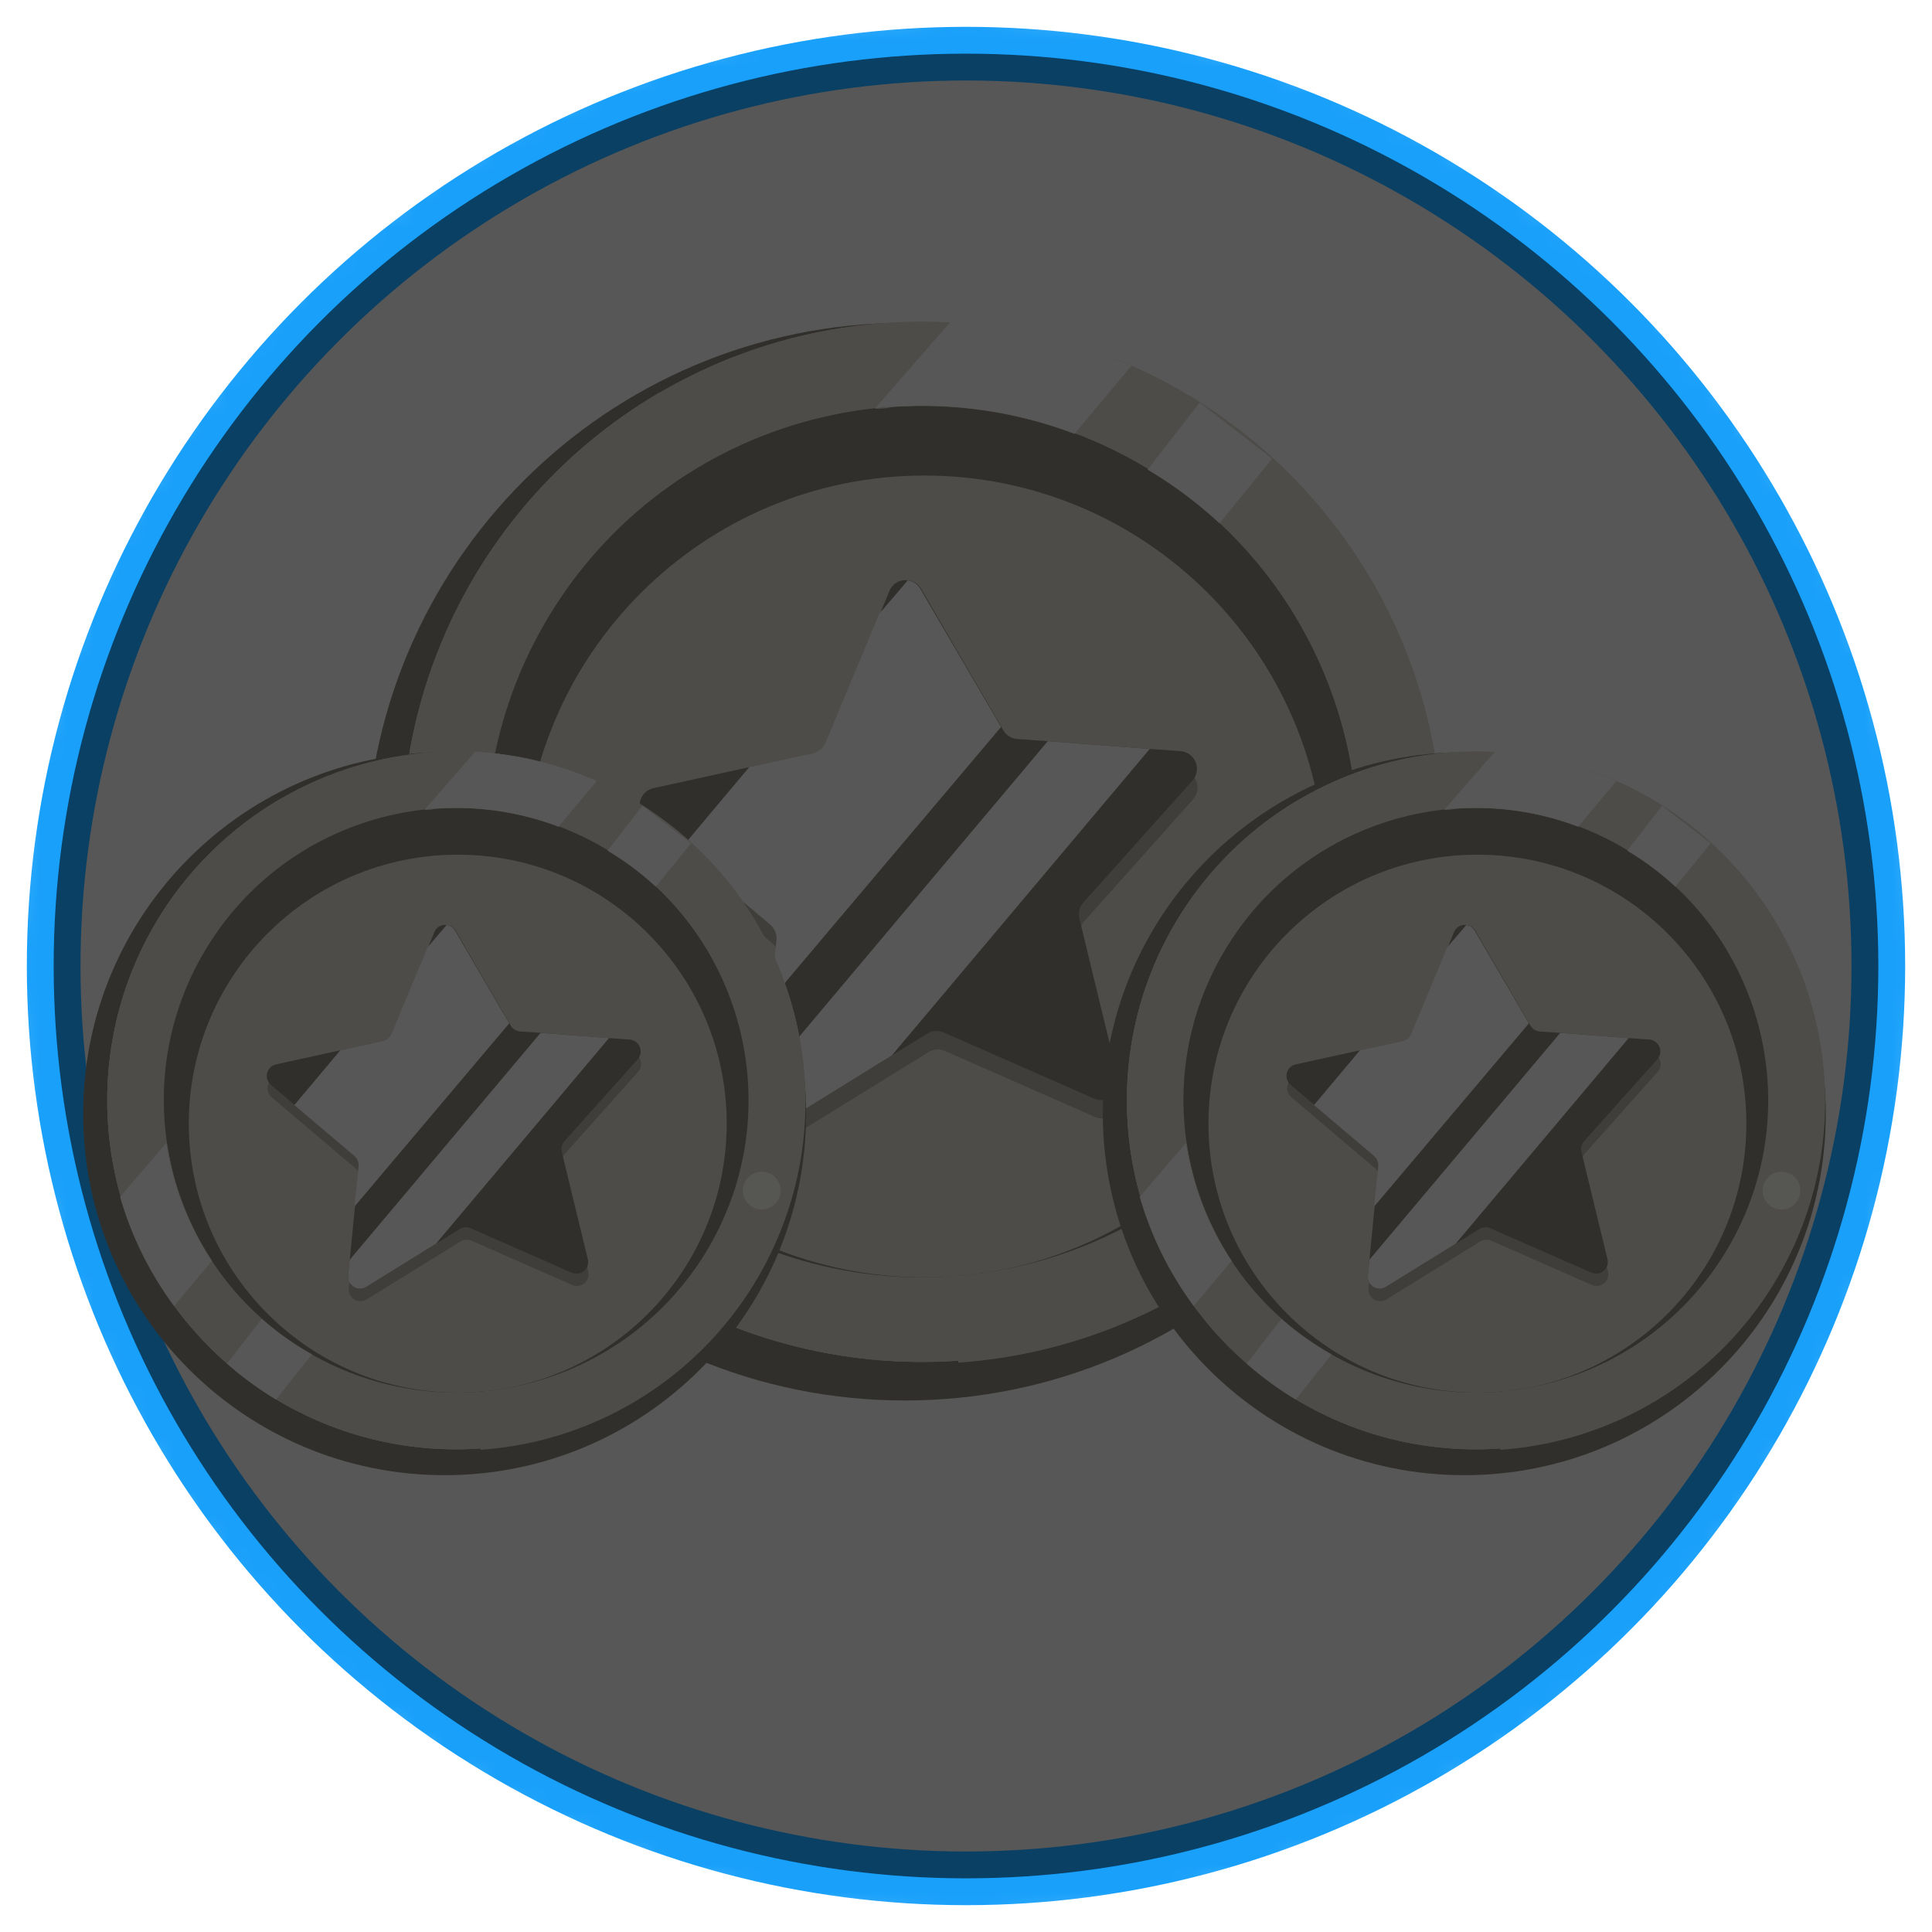 <svg width="72" height="72" viewBox="0 0 72 72" fill="none" xmlns="http://www.w3.org/2000/svg">
<mask id="mask0_637_6273" style="mask-type:alpha" maskUnits="userSpaceOnUse" x="0" y="0" width="72" height="72">
<circle cx="36" cy="36" r="36" fill="#D9D9D9"/>
</mask>
<g mask="url(#mask0_637_6273)">
<circle cx="36" cy="36" r="34" fill="#D9D9D9" stroke="#18A0FB" stroke-width="2"/>
<path d="M33.717 52.192C44.807 52.192 53.797 43.202 53.797 32.112C53.797 21.022 44.807 12.032 33.717 12.032C22.627 12.032 13.637 21.022 13.637 32.112C13.637 43.202 22.627 52.192 33.717 52.192Z" fill="#79756B"/>
<path d="M34.357 50.752C45.06 50.752 53.737 42.075 53.737 31.372C53.737 20.668 45.06 11.992 34.357 11.992C23.653 11.992 14.977 20.668 14.977 31.372C14.977 42.075 23.653 50.752 34.357 50.752Z" fill="#C2BEB7"/>
<path d="M34.357 50.752C45.06 50.752 53.737 42.075 53.737 31.372C53.737 20.668 45.06 11.992 34.357 11.992C23.653 11.992 14.977 20.668 14.977 31.372C14.977 42.075 23.653 50.752 34.357 50.752Z" fill="#C2BEB7"/>
<path d="M35.707 50.712C31.34 51.015 26.999 49.831 23.39 47.354C19.781 44.877 17.116 41.251 15.83 37.067C14.543 32.883 14.711 28.386 16.304 24.309C17.898 20.232 20.824 16.814 24.607 14.611V16.892H26.837V13.531C28.798 12.702 30.883 12.205 33.007 12.062C35.418 11.892 37.839 12.174 40.147 12.892V15.982H42.387V13.781C46.317 15.565 49.539 18.608 51.544 22.429C53.549 26.25 54.222 30.631 53.456 34.878C52.691 39.125 50.53 42.995 47.317 45.875C44.104 48.756 40.022 50.483 35.717 50.782L35.707 50.712Z" fill="#C2BEB7"/>
<path d="M48.163 39.914C52.888 32.291 50.538 22.28 42.914 17.555C35.291 12.83 25.28 15.18 20.555 22.804C15.83 30.427 18.18 40.438 25.804 45.163C33.427 49.888 43.438 47.538 48.163 39.914Z" fill="#79756B"/>
<path d="M34.448 47.602C42.699 47.602 49.388 40.913 49.388 32.662C49.388 24.41 42.699 17.722 34.448 17.722C26.197 17.722 19.508 24.41 19.508 32.662C19.508 40.913 26.197 47.602 34.448 47.602Z" fill="#C2BEB7"/>
<path d="M34.338 22.632L37.418 27.912C37.47 28.005 37.545 28.083 37.636 28.139C37.727 28.195 37.831 28.227 37.938 28.232L44.028 28.692C44.149 28.702 44.265 28.746 44.362 28.819C44.46 28.891 44.536 28.989 44.581 29.102C44.627 29.215 44.64 29.338 44.62 29.458C44.6 29.578 44.547 29.69 44.468 29.782L40.398 34.342C40.328 34.421 40.278 34.516 40.252 34.618C40.226 34.721 40.224 34.828 40.248 34.932L41.698 40.872C41.727 40.99 41.723 41.115 41.685 41.231C41.648 41.348 41.578 41.451 41.483 41.529C41.389 41.608 41.275 41.658 41.154 41.674C41.032 41.691 40.909 41.672 40.798 41.622L35.208 39.162C35.109 39.12 35.003 39.103 34.897 39.112C34.79 39.12 34.688 39.155 34.598 39.212L29.398 42.422C29.294 42.489 29.174 42.525 29.05 42.527C28.927 42.528 28.806 42.494 28.701 42.429C28.596 42.364 28.512 42.27 28.458 42.159C28.404 42.048 28.383 41.924 28.398 41.802L29.008 35.722C29.017 35.615 29.001 35.508 28.961 35.409C28.921 35.31 28.858 35.222 28.778 35.152L24.118 31.201C24.023 31.124 23.951 31.021 23.912 30.904C23.873 30.788 23.868 30.663 23.898 30.543C23.927 30.424 23.989 30.315 24.078 30.23C24.166 30.145 24.277 30.086 24.398 30.062L30.398 28.762C30.502 28.739 30.599 28.692 30.68 28.624C30.762 28.556 30.827 28.47 30.868 28.372L33.178 22.712C33.227 22.603 33.304 22.509 33.402 22.441C33.5 22.373 33.615 22.333 33.734 22.325C33.853 22.317 33.972 22.341 34.078 22.395C34.184 22.449 34.274 22.531 34.338 22.632Z" fill="#9E9A90"/>
<path d="M40.757 40.932L35.157 38.472C35.059 38.43 34.952 38.413 34.846 38.422C34.739 38.431 34.637 38.465 34.547 38.522L33.237 39.332L29.357 41.732C29.252 41.796 29.131 41.829 29.008 41.828C28.886 41.827 28.765 41.792 28.662 41.727C28.558 41.661 28.474 41.568 28.42 41.458C28.366 41.347 28.344 41.224 28.357 41.102L28.447 40.222L28.737 37.272L28.967 35.022C28.976 34.917 28.96 34.811 28.92 34.714C28.88 34.616 28.817 34.53 28.737 34.462L25.397 31.632L24.077 30.512C23.982 30.434 23.91 30.331 23.871 30.214C23.832 30.098 23.827 29.973 23.857 29.853C23.886 29.734 23.948 29.625 24.037 29.54C24.125 29.455 24.236 29.397 24.357 29.372L27.957 28.582L30.327 28.072C30.431 28.047 30.528 27.998 30.61 27.928C30.691 27.859 30.755 27.771 30.797 27.672L32.797 22.872L33.147 22.022C33.202 21.885 33.303 21.771 33.432 21.7C33.562 21.629 33.712 21.605 33.857 21.632C33.954 21.643 34.047 21.677 34.129 21.73C34.211 21.784 34.278 21.857 34.327 21.942L37.327 27.102L37.387 27.212C37.44 27.305 37.515 27.384 37.606 27.441C37.696 27.499 37.8 27.533 37.907 27.542L39.067 27.622L42.867 27.912L43.997 27.992C44.12 28.001 44.238 28.045 44.337 28.118C44.436 28.191 44.513 28.29 44.559 28.405C44.605 28.519 44.618 28.644 44.596 28.766C44.575 28.887 44.519 29 44.437 29.092L40.367 33.642C40.296 33.723 40.247 33.82 40.222 33.924C40.198 34.029 40.199 34.138 40.227 34.242L41.667 40.172C41.7 40.292 41.699 40.42 41.662 40.54C41.624 40.659 41.554 40.766 41.457 40.846C41.361 40.926 41.244 40.977 41.12 40.992C40.995 41.008 40.869 40.986 40.757 40.932Z" fill="#79756B"/>
<path d="M37.307 27.092L28.707 37.272L28.937 35.022C28.946 34.917 28.93 34.811 28.89 34.714C28.85 34.617 28.787 34.53 28.707 34.462L25.367 31.632L27.927 28.582L30.297 28.072C30.401 28.047 30.498 27.998 30.58 27.928C30.662 27.859 30.726 27.771 30.767 27.672L32.767 22.872L33.827 21.632C33.924 21.643 34.018 21.677 34.099 21.73C34.181 21.784 34.249 21.857 34.297 21.942L37.307 27.092Z" fill="#D9D9D9"/>
<path d="M42.847 27.912L33.237 39.332L29.357 41.732C29.252 41.795 29.131 41.829 29.009 41.828C28.886 41.827 28.766 41.792 28.662 41.726C28.558 41.661 28.474 41.568 28.42 41.457C28.366 41.347 28.345 41.224 28.357 41.102L28.447 40.222L39.047 27.622L42.847 27.912Z" fill="#D9D9D9"/>
<path d="M44.708 15.002L42.768 17.502C43.728 18.073 44.627 18.744 45.448 19.502L47.408 17.092L44.708 15.002Z" fill="#D9D9D9"/>
<path d="M26.347 45.482L24.347 47.992C23.382 47.407 22.472 46.738 21.627 45.992L23.557 43.512C24.415 44.266 25.35 44.926 26.347 45.482V45.482Z" fill="#D9D9D9"/>
<path d="M35.417 12.012L32.607 15.232C32.807 15.232 33.017 15.232 33.217 15.172C35.539 15.004 37.87 15.345 40.047 16.172L42.167 13.642C40.035 12.692 37.747 12.139 35.417 12.012V12.012ZM18.297 33.772L15.727 36.772C16.358 38.954 17.374 41.006 18.727 42.832L20.827 40.332C19.516 38.355 18.652 36.117 18.297 33.772V33.772Z" fill="#C2BEB7"/>
<path d="M42.167 13.632L40.047 16.162C37.871 15.336 35.54 14.994 33.217 15.162C33.017 15.162 32.807 15.162 32.607 15.222L35.417 12.002C37.748 12.129 40.036 12.682 42.167 13.632V13.632Z" fill="#D9D9D9"/>
<path d="M20.788 40.291L18.688 42.791C17.335 40.966 16.319 38.914 15.688 36.731L18.258 33.731C18.613 36.076 19.477 38.315 20.788 40.291V40.291Z" fill="#D9D9D9"/>
<path d="M51.337 37.432C51.917 37.432 52.387 36.962 52.387 36.382C52.387 35.802 51.917 35.332 51.337 35.332C50.757 35.332 50.287 35.802 50.287 36.382C50.287 36.962 50.757 37.432 51.337 37.432Z" fill="#D8D6CF"/>
<path d="M16.57 54.976C24.009 54.976 30.041 48.945 30.041 41.505C30.041 34.065 24.009 28.034 16.57 28.034C9.13 28.034 3.099 34.065 3.099 41.505C3.099 48.945 9.13 54.976 16.57 54.976Z" fill="#79756B"/>
<path d="M16.998 54.01C24.179 54.01 30 48.189 30 41.008C30 33.828 24.179 28.007 16.998 28.007C9.818 28.007 3.997 33.828 3.997 41.008C3.997 48.189 9.818 54.01 16.998 54.01Z" fill="#C2BEB7"/>
<path d="M16.998 54.01C24.179 54.01 30 48.189 30 41.008C30 33.828 24.179 28.007 16.998 28.007C9.818 28.007 3.997 33.828 3.997 41.008C3.997 48.189 9.818 54.01 16.998 54.01Z" fill="#C2BEB7"/>
<path d="M17.905 53.983C14.975 54.187 12.063 53.393 9.641 51.731C7.22 50.069 5.433 47.636 4.57 44.829C3.707 42.022 3.819 39.006 4.888 36.271C5.957 33.535 7.92 31.242 10.458 29.765V31.294H11.954V29.04C13.269 28.484 14.668 28.151 16.093 28.054C17.711 27.94 19.335 28.129 20.883 28.611V30.684H22.386V29.208C25.022 30.404 27.184 32.446 28.529 35.01C29.874 37.573 30.325 40.512 29.812 43.361C29.298 46.21 27.849 48.806 25.693 50.739C23.538 52.671 20.799 53.83 17.911 54.03L17.905 53.983Z" fill="#C2BEB7"/>
<path d="M26.261 46.739C29.43 41.625 27.854 34.909 22.739 31.739C17.625 28.57 10.909 30.146 7.74 35.261C4.57 40.375 6.146 47.091 11.261 50.261C16.375 53.43 23.091 51.854 26.261 46.739Z" fill="#79756B"/>
<path d="M17.059 51.897C22.594 51.897 27.082 47.409 27.082 41.874C27.082 36.338 22.594 31.851 17.059 31.851C11.524 31.851 7.036 36.338 7.036 41.874C7.036 47.409 11.524 51.897 17.059 51.897Z" fill="#C2BEB7"/>
<path d="M16.985 35.145L19.052 38.688C19.087 38.75 19.137 38.802 19.198 38.84C19.259 38.877 19.329 38.899 19.4 38.902L23.486 39.211C23.567 39.218 23.645 39.248 23.71 39.296C23.776 39.345 23.827 39.41 23.857 39.486C23.888 39.562 23.897 39.644 23.883 39.725C23.87 39.805 23.835 39.88 23.781 39.942L21.051 43.001C21.004 43.054 20.97 43.118 20.953 43.187C20.935 43.256 20.934 43.328 20.95 43.397L21.923 47.382C21.943 47.462 21.94 47.545 21.915 47.623C21.889 47.701 21.842 47.771 21.779 47.823C21.716 47.876 21.639 47.91 21.558 47.92C21.477 47.931 21.394 47.919 21.319 47.885L17.569 46.235C17.503 46.207 17.431 46.195 17.36 46.201C17.289 46.207 17.22 46.23 17.16 46.268L13.671 48.422C13.602 48.467 13.521 48.491 13.438 48.492C13.355 48.493 13.274 48.471 13.204 48.427C13.133 48.383 13.077 48.32 13.041 48.246C13.005 48.171 12.991 48.088 13 48.006L13.409 43.927C13.416 43.856 13.405 43.784 13.378 43.717C13.351 43.651 13.309 43.592 13.255 43.545L10.129 40.895C10.065 40.843 10.017 40.773 9.991 40.695C9.965 40.617 9.962 40.533 9.981 40.453C10.001 40.373 10.043 40.3 10.102 40.243C10.162 40.186 10.236 40.147 10.317 40.13L14.342 39.258C14.412 39.243 14.477 39.211 14.532 39.166C14.587 39.12 14.63 39.062 14.657 38.996L16.207 35.199C16.24 35.126 16.292 35.063 16.358 35.018C16.423 34.972 16.5 34.945 16.58 34.94C16.66 34.934 16.74 34.95 16.811 34.986C16.882 35.023 16.943 35.078 16.985 35.145Z" fill="#9E9A90"/>
<path d="M21.293 47.422L17.536 45.771C17.47 45.743 17.398 45.732 17.327 45.738C17.256 45.744 17.187 45.767 17.127 45.805L16.248 46.348L13.645 47.958C13.574 48.001 13.493 48.024 13.411 48.023C13.329 48.022 13.248 47.999 13.178 47.955C13.109 47.911 13.053 47.849 13.017 47.774C12.98 47.7 12.966 47.618 12.974 47.536L13.034 46.945L13.229 44.966L13.383 43.457C13.389 43.386 13.378 43.316 13.352 43.25C13.325 43.185 13.283 43.127 13.229 43.081L10.988 41.183L10.103 40.431C10.039 40.379 9.991 40.31 9.965 40.232C9.939 40.154 9.935 40.07 9.955 39.989C9.975 39.91 10.017 39.837 10.076 39.779C10.135 39.722 10.21 39.683 10.29 39.666L12.706 39.136L14.296 38.794C14.366 38.778 14.431 38.745 14.485 38.698C14.54 38.651 14.583 38.592 14.611 38.526L15.953 35.306L16.187 34.736C16.224 34.644 16.292 34.568 16.379 34.52C16.466 34.472 16.566 34.456 16.664 34.474C16.729 34.481 16.791 34.504 16.846 34.54C16.901 34.576 16.947 34.625 16.979 34.682L18.992 38.144L19.032 38.217C19.068 38.28 19.118 38.333 19.179 38.371C19.24 38.41 19.309 38.433 19.381 38.439L20.159 38.492L22.708 38.687L23.466 38.741C23.549 38.747 23.628 38.776 23.695 38.825C23.761 38.874 23.813 38.941 23.844 39.018C23.874 39.095 23.883 39.178 23.869 39.26C23.854 39.341 23.817 39.417 23.761 39.479L21.031 42.531C20.984 42.586 20.951 42.651 20.934 42.721C20.918 42.791 20.919 42.864 20.937 42.934L21.903 46.912C21.926 46.993 21.925 47.078 21.9 47.159C21.875 47.239 21.827 47.31 21.763 47.364C21.698 47.418 21.62 47.452 21.536 47.462C21.453 47.472 21.368 47.458 21.293 47.422Z" fill="#79756B"/>
<path d="M18.978 38.137L13.209 44.967L13.363 43.457C13.369 43.387 13.358 43.316 13.331 43.251C13.304 43.185 13.262 43.127 13.209 43.081L10.968 41.183L12.685 39.137L14.275 38.794C14.345 38.778 14.41 38.745 14.465 38.698C14.52 38.651 14.563 38.593 14.591 38.526L15.932 35.306L16.643 34.474C16.709 34.481 16.771 34.504 16.826 34.54C16.881 34.576 16.926 34.625 16.959 34.682L18.978 38.137Z" fill="#D9D9D9"/>
<path d="M22.695 38.687L16.248 46.349L13.645 47.959C13.574 48.002 13.493 48.024 13.411 48.023C13.329 48.023 13.248 47.999 13.178 47.955C13.109 47.911 13.053 47.849 13.017 47.775C12.98 47.701 12.966 47.618 12.974 47.536L13.034 46.946L20.145 38.493L22.695 38.687Z" fill="#D9D9D9"/>
<path d="M23.942 30.026L22.641 31.703C23.285 32.087 23.888 32.536 24.439 33.045L25.753 31.428L23.942 30.026Z" fill="#D9D9D9"/>
<path d="M11.626 50.474L10.284 52.158C9.637 51.766 9.026 51.317 8.459 50.817L9.754 49.153C10.329 49.658 10.957 50.102 11.626 50.474V50.474Z" fill="#D9D9D9"/>
<path d="M17.709 28.02L15.824 30.181C15.958 30.181 16.099 30.181 16.233 30.14C17.791 30.028 19.355 30.257 20.816 30.811L22.238 29.114C20.808 28.477 19.273 28.106 17.709 28.02V28.02ZM6.224 42.619L4.5 44.631C4.924 46.095 5.605 47.472 6.513 48.697L7.921 47.02C7.042 45.694 6.463 44.192 6.224 42.619V42.619Z" fill="#C2BEB7"/>
<path d="M22.239 29.107L20.817 30.805C19.356 30.25 17.792 30.021 16.234 30.134C16.1 30.134 15.959 30.134 15.825 30.174L17.71 28.014C19.274 28.099 20.808 28.47 22.239 29.107V29.107Z" fill="#D9D9D9"/>
<path d="M7.895 46.993L6.486 48.67C5.579 47.445 4.897 46.069 4.474 44.604L6.198 42.592C6.436 44.165 7.016 45.667 7.895 46.993V46.993Z" fill="#D9D9D9"/>
<path d="M28.39 45.074C28.779 45.074 29.094 44.758 29.094 44.369C29.094 43.98 28.779 43.665 28.39 43.665C28.001 43.665 27.686 43.98 27.686 44.369C27.686 44.758 28.001 45.074 28.39 45.074Z" fill="#D8D6CF"/>
<path d="M54.57 54.976C62.01 54.976 68.041 48.945 68.041 41.505C68.041 34.065 62.01 28.034 54.57 28.034C47.13 28.034 41.099 34.065 41.099 41.505C41.099 48.945 47.13 54.976 54.57 54.976Z" fill="#79756B"/>
<path d="M54.998 54.01C62.179 54.01 68 48.189 68 41.008C68 33.828 62.179 28.007 54.998 28.007C47.818 28.007 41.997 33.828 41.997 41.008C41.997 48.189 47.818 54.01 54.998 54.01Z" fill="#C2BEB7"/>
<path d="M54.998 54.01C62.179 54.01 68 48.189 68 41.008C68 33.828 62.179 28.007 54.998 28.007C47.818 28.007 41.997 33.828 41.997 41.008C41.997 48.189 47.818 54.01 54.998 54.01Z" fill="#C2BEB7"/>
<path d="M55.905 53.983C52.975 54.187 50.063 53.393 47.641 51.731C45.22 50.069 43.433 47.636 42.57 44.829C41.706 42.022 41.819 39.006 42.888 36.271C43.957 33.535 45.92 31.242 48.458 29.765V31.294H49.954V29.04C51.269 28.484 52.668 28.151 54.093 28.054C55.711 27.94 57.335 28.129 58.883 28.611V30.684H60.386V29.208C63.022 30.404 65.184 32.446 66.529 35.01C67.874 37.573 68.325 40.512 67.812 43.361C67.298 46.21 65.849 48.806 63.693 50.739C61.538 52.671 58.799 53.83 55.911 54.03L55.905 53.983Z" fill="#C2BEB7"/>
<path d="M64.26 46.739C67.43 41.625 65.854 34.909 60.739 31.739C55.625 28.57 48.909 30.146 45.739 35.261C42.57 40.375 44.146 47.091 49.261 50.261C54.375 53.43 61.091 51.854 64.26 46.739Z" fill="#79756B"/>
<path d="M55.059 51.897C60.594 51.897 65.082 47.409 65.082 41.874C65.082 36.338 60.594 31.851 55.059 31.851C49.523 31.851 45.036 36.338 45.036 41.874C45.036 47.409 49.523 51.897 55.059 51.897Z" fill="#C2BEB7"/>
<path d="M54.985 35.145L57.051 38.688C57.087 38.75 57.137 38.802 57.198 38.84C57.259 38.877 57.329 38.899 57.4 38.902L61.486 39.211C61.567 39.218 61.645 39.248 61.71 39.296C61.776 39.345 61.827 39.41 61.857 39.486C61.888 39.562 61.897 39.644 61.883 39.725C61.87 39.805 61.835 39.88 61.781 39.942L59.051 43.001C59.004 43.054 58.97 43.118 58.953 43.187C58.935 43.256 58.934 43.328 58.95 43.397L59.923 47.382C59.943 47.462 59.94 47.545 59.914 47.623C59.889 47.701 59.842 47.771 59.779 47.823C59.716 47.876 59.639 47.91 59.558 47.92C59.477 47.931 59.394 47.919 59.319 47.885L55.569 46.235C55.503 46.207 55.431 46.195 55.36 46.201C55.289 46.207 55.22 46.23 55.16 46.268L51.671 48.422C51.602 48.467 51.521 48.491 51.438 48.492C51.355 48.493 51.274 48.471 51.204 48.427C51.133 48.383 51.077 48.32 51.041 48.246C51.005 48.171 50.991 48.088 51 48.006L51.41 43.927C51.416 43.856 51.405 43.784 51.378 43.717C51.351 43.651 51.309 43.592 51.255 43.545L48.129 40.895C48.065 40.843 48.017 40.773 47.991 40.695C47.965 40.617 47.962 40.533 47.981 40.453C48.001 40.373 48.043 40.3 48.102 40.243C48.162 40.186 48.236 40.147 48.317 40.13L52.342 39.258C52.412 39.243 52.477 39.211 52.532 39.166C52.587 39.12 52.63 39.062 52.657 38.996L54.207 35.199C54.24 35.126 54.292 35.063 54.358 35.018C54.423 34.972 54.5 34.945 54.58 34.94C54.66 34.934 54.74 34.95 54.811 34.986C54.882 35.023 54.943 35.078 54.985 35.145Z" fill="#9E9A90"/>
<path d="M59.293 47.422L55.536 45.771C55.47 45.743 55.398 45.732 55.327 45.738C55.256 45.744 55.187 45.767 55.127 45.805L54.248 46.348L51.645 47.958C51.574 48.001 51.493 48.024 51.411 48.023C51.329 48.022 51.248 47.999 51.178 47.955C51.109 47.911 51.053 47.849 51.017 47.774C50.98 47.7 50.966 47.618 50.974 47.536L51.034 46.945L51.229 44.966L51.383 43.457C51.389 43.386 51.378 43.316 51.352 43.25C51.325 43.185 51.283 43.127 51.229 43.081L48.988 41.183L48.103 40.431C48.039 40.379 47.991 40.31 47.965 40.232C47.939 40.154 47.935 40.07 47.955 39.989C47.975 39.91 48.017 39.837 48.076 39.779C48.135 39.722 48.21 39.683 48.29 39.666L50.706 39.136L52.295 38.794C52.365 38.778 52.431 38.745 52.485 38.698C52.54 38.651 52.583 38.592 52.611 38.526L53.953 35.306L54.187 34.736C54.224 34.644 54.292 34.568 54.379 34.52C54.466 34.472 54.566 34.456 54.664 34.474C54.729 34.481 54.791 34.504 54.846 34.54C54.901 34.576 54.947 34.625 54.979 34.682L56.992 38.144L57.032 38.217C57.068 38.28 57.118 38.333 57.179 38.371C57.24 38.41 57.309 38.433 57.381 38.439L58.159 38.492L60.708 38.687L61.466 38.741C61.549 38.747 61.628 38.776 61.695 38.825C61.761 38.874 61.813 38.941 61.844 39.018C61.874 39.095 61.883 39.178 61.868 39.26C61.854 39.341 61.817 39.417 61.761 39.479L59.031 42.531C58.984 42.586 58.951 42.651 58.934 42.721C58.918 42.791 58.919 42.864 58.937 42.934L59.903 46.912C59.926 46.993 59.925 47.078 59.9 47.159C59.875 47.239 59.827 47.31 59.763 47.364C59.698 47.418 59.62 47.452 59.536 47.462C59.453 47.472 59.368 47.458 59.293 47.422Z" fill="#79756B"/>
<path d="M56.978 38.137L51.209 44.967L51.363 43.457C51.369 43.387 51.358 43.316 51.331 43.251C51.304 43.185 51.262 43.127 51.209 43.081L48.968 41.183L50.685 39.137L52.275 38.794C52.345 38.778 52.41 38.745 52.465 38.698C52.52 38.651 52.563 38.593 52.59 38.526L53.932 35.306L54.643 34.474C54.709 34.481 54.771 34.504 54.826 34.54C54.881 34.576 54.926 34.625 54.959 34.682L56.978 38.137Z" fill="#D9D9D9"/>
<path d="M60.695 38.687L54.248 46.349L51.645 47.959C51.574 48.002 51.493 48.024 51.411 48.023C51.329 48.023 51.248 47.999 51.178 47.955C51.109 47.911 51.053 47.849 51.017 47.775C50.98 47.701 50.966 47.618 50.974 47.536L51.034 46.946L58.145 38.493L60.695 38.687Z" fill="#D9D9D9"/>
<path d="M61.942 30.026L60.641 31.703C61.285 32.087 61.888 32.536 62.438 33.045L63.754 31.428L61.942 30.026Z" fill="#D9D9D9"/>
<path d="M49.626 50.474L48.284 52.158C47.637 51.766 47.026 51.317 46.459 50.817L47.754 49.153C48.329 49.658 48.956 50.102 49.626 50.474V50.474Z" fill="#D9D9D9"/>
<path d="M55.709 28.02L53.824 30.181C53.958 30.181 54.099 30.181 54.233 30.14C55.791 30.028 57.355 30.257 58.816 30.811L60.238 29.114C58.807 28.477 57.273 28.106 55.709 28.02V28.02ZM44.224 42.619L42.5 44.631C42.924 46.095 43.605 47.472 44.513 48.697L45.921 47.02C45.042 45.694 44.463 44.192 44.224 42.619V42.619Z" fill="#C2BEB7"/>
<path d="M60.239 29.107L58.816 30.805C57.356 30.25 55.792 30.021 54.234 30.134C54.1 30.134 53.959 30.134 53.825 30.174L55.71 28.014C57.274 28.099 58.809 28.47 60.239 29.107V29.107Z" fill="#D9D9D9"/>
<path d="M45.895 46.993L44.486 48.67C43.579 47.445 42.897 46.069 42.474 44.604L44.198 42.592C44.436 44.165 45.016 45.667 45.895 46.993V46.993Z" fill="#D9D9D9"/>
<path d="M66.39 45.074C66.779 45.074 67.094 44.758 67.094 44.369C67.094 43.98 66.779 43.665 66.39 43.665C66.001 43.665 65.686 43.98 65.686 44.369C65.686 44.758 66.001 45.074 66.39 45.074Z" fill="#D8D6CF"/>
<circle cx="36" cy="36" r="34" fill="black" fill-opacity="0.6"/>
</g>
</svg>
